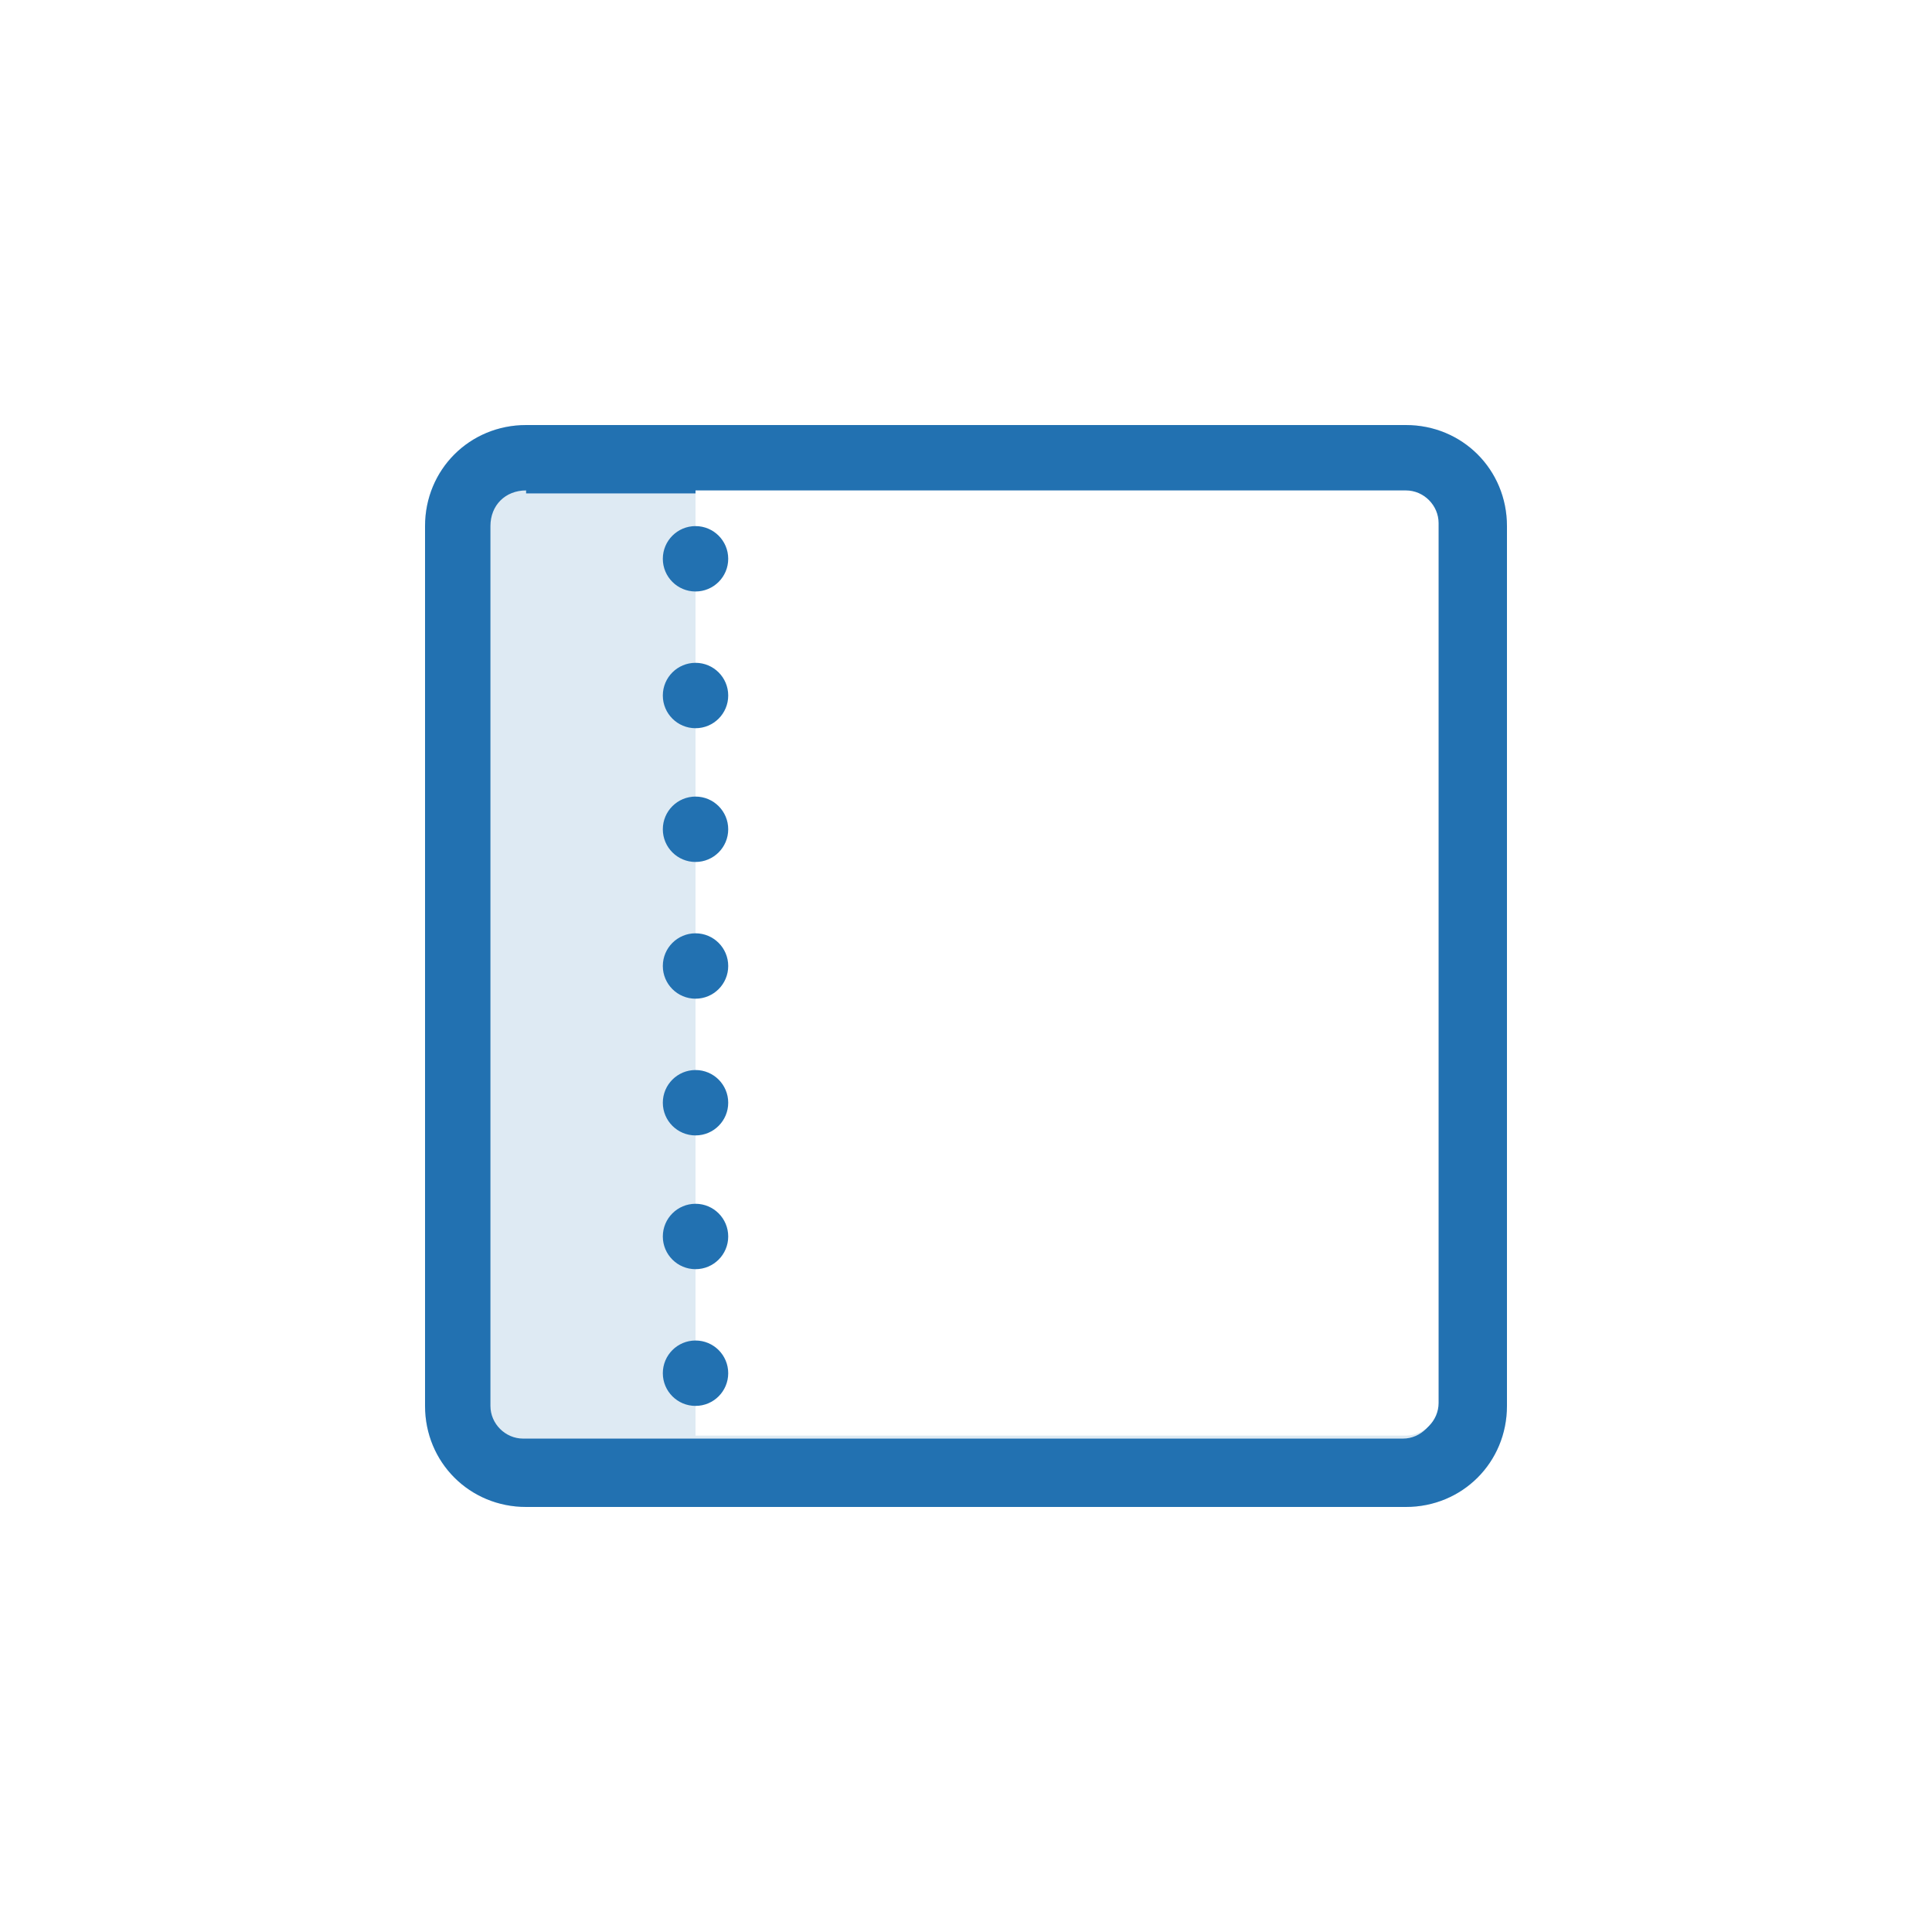 <?xml version="1.0" encoding="utf-8"?>
<!-- Generator: Adobe Illustrator 26.5.0, SVG Export Plug-In . SVG Version: 6.00 Build 0)  -->
<svg version="1.1" id="Layer_1" xmlns="http://www.w3.org/2000/svg" xmlns:xlink="http://www.w3.org/1999/xlink" x="0px" y="0px"
	 viewBox="0 0 65 65" style="enable-background:new 0 0 65 65;" xml:space="preserve">
<style type="text/css">
	.st0{fill:#FFFFFF;}
	.st1{fill:#DEEAF3;}
	.st2{fill:#2271B1;}
</style>
<g id="padding-left-large" transform="translate(-498 -2028)">
	<g id="box">
		<rect x="498" y="2028" class="st0" width="65" height="65"/>
	</g>
	<g id="icon">
		<g id="Rectangle_261" transform="translate(523 2053)">
			<g>
				<path class="st1" d="M-7.3-10.7h29.6c1.9,0,3.4,1.5,3.4,3.4v29.6c0,1.9-1.5,3.4-3.4,3.4H-7.3c-1.9,0-3.4-1.5-3.4-3.4V-7.3
					C-10.7-9.2-9.2-10.7-7.3-10.7z"/>
			</g>
			<g>
				<path class="st2" d="M22.3,25.7H-7.3c-1.9,0-3.4-1.5-3.4-3.4V-7.3c0-1.9,1.5-3.4,3.4-3.4h29.6c1.9,0,3.4,1.5,3.4,3.4v29.6
					C25.7,24.2,24.2,25.7,22.3,25.7z M-7.3-8.5C-8-8.5-8.5-8-8.5-7.3v29.6c0,0.6,0.5,1.1,1.1,1.1h29.6c0.6,0,1.1-0.5,1.1-1.1V-7.3
					c0-0.6-0.5-1.1-1.1-1.1H-7.3z"/>
			</g>
		</g>
		<g id="Rectangle_262">
			<path class="st0" d="M521.4,2044.5h23.9c0.6,0,1.1,0.5,1.1,1.1v29.6c0,0.6-0.5,1.1-1.1,1.1h-23.9l0,0V2044.5L521.4,2044.5z"/>
		</g>
		<g id="Ellipse_856">
			<circle class="st2" cx="521.4" cy="2046.8" r="1.1"/>
		</g>
		<g id="Ellipse_853">
			<circle class="st2" cx="521.4" cy="2051.4" r="1.1"/>
		</g>
		<g id="Ellipse_850">
			<circle class="st2" cx="521.4" cy="2055.9" r="1.1"/>
		</g>
		<g id="Ellipse_844">
			<circle class="st2" cx="521.4" cy="2060.5" r="1.1"/>
		</g>
		<g id="Ellipse_837">
			<circle class="st2" cx="521.4" cy="2065.1" r="1.1"/>
		</g>
		<g id="Ellipse_839">
			<circle class="st2" cx="521.4" cy="2069.6" r="1.1"/>
		</g>
		<g id="Ellipse_841">
			<circle class="st2" cx="521.4" cy="2074.2" r="1.1"/>
		</g>
	</g>
</g>
</svg>
